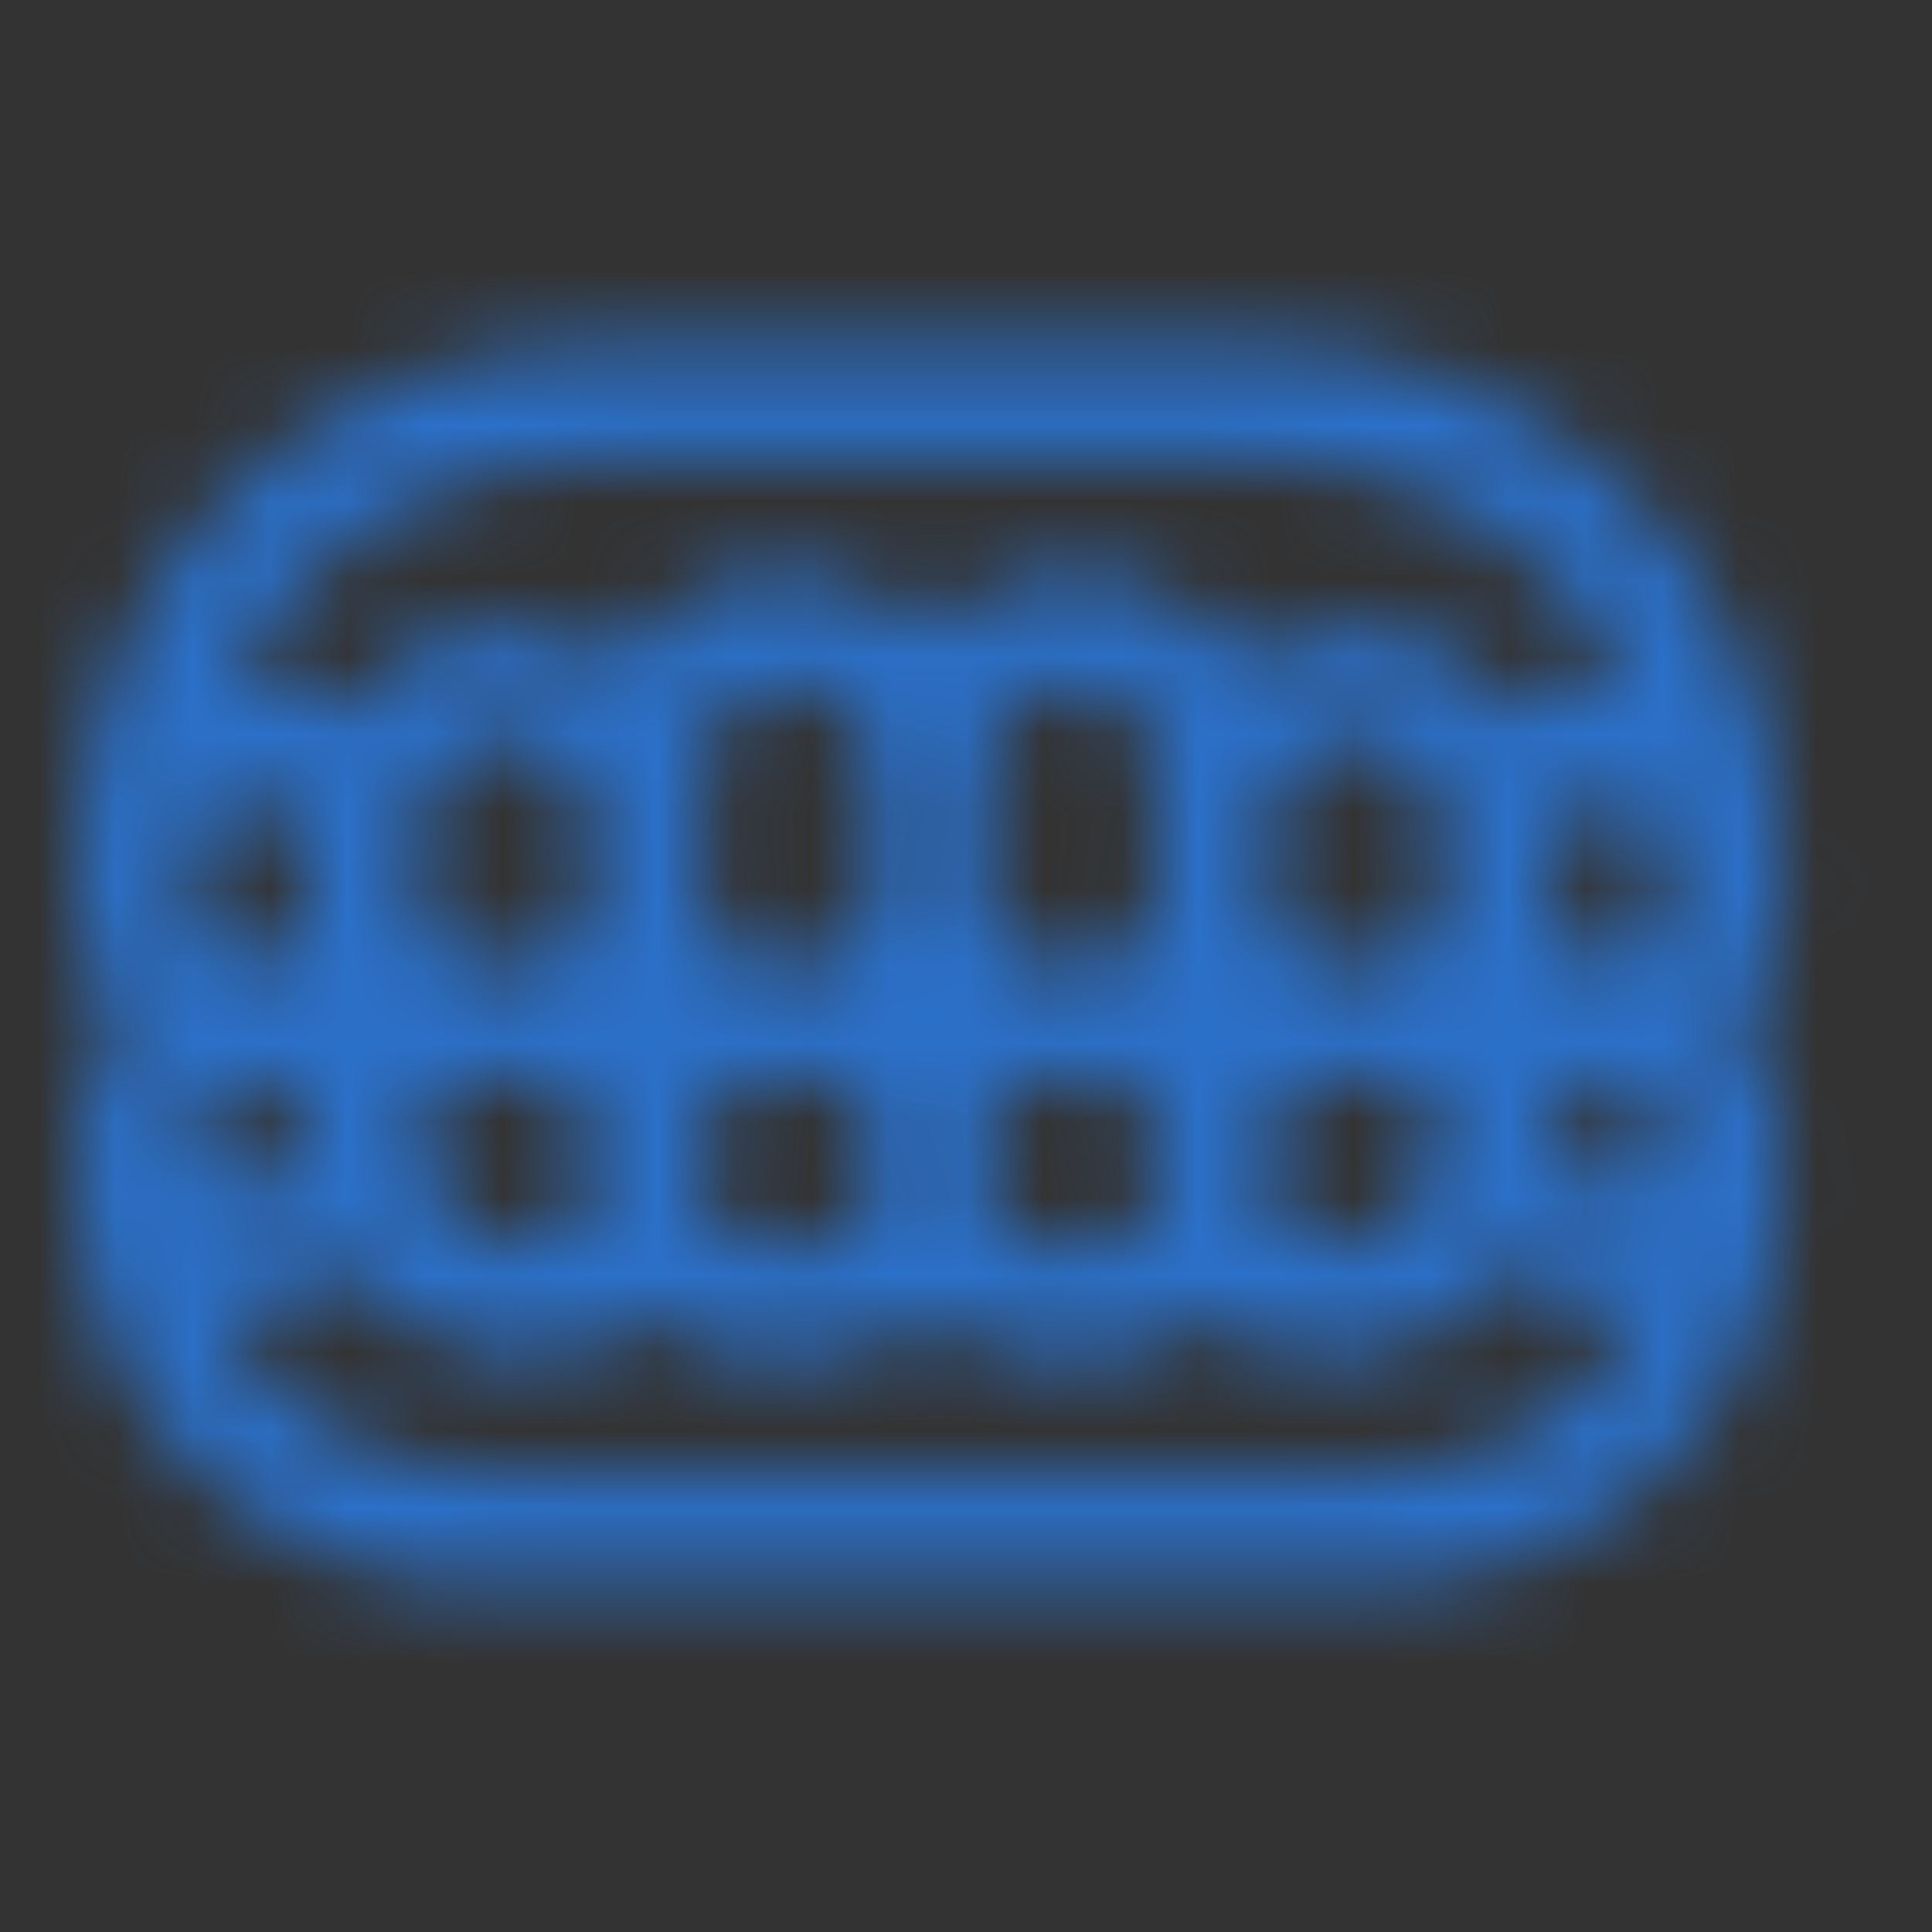<svg width="25" height="25" viewBox="0 0 25 25" fill="none" xmlns="http://www.w3.org/2000/svg">
<rect x="0" y="0" width="25" height="25" fill="#333333" stroke="none"/>
<g id="Hicon / Outline /teeth/mouth">
<g id="Vector">
<mask id="path-1-inside-1_4566_4742" fill="white">
<path d="M7.629 4.488C3.99 4.488 1.029 7.424 1.029 11.034V11.761C1.029 12.321 1.251 12.828 1.604 13.216C1.251 13.603 1.029 14.11 1.029 14.67V15.397C1.029 18.204 3.332 20.488 6.163 20.488H17.896C20.727 20.488 23.029 18.204 23.029 15.397V14.67C23.029 14.11 22.808 13.603 22.455 13.216C22.808 12.828 23.029 12.321 23.029 11.761V11.034C23.029 7.424 20.068 4.488 16.429 4.488H7.629ZM7.629 5.943H16.429C18.482 5.943 20.252 7.146 21.073 8.876C20.992 8.867 20.913 8.852 20.829 8.852C20.382 8.852 19.971 8.983 19.626 9.208C19.164 8.554 18.395 8.125 17.529 8.125C16.972 8.125 16.459 8.307 16.041 8.605C15.586 7.885 14.779 7.397 13.863 7.397C13.144 7.397 12.499 7.696 12.029 8.169C11.56 7.696 10.915 7.397 10.196 7.397C9.279 7.397 8.472 7.885 8.017 8.605C7.599 8.307 7.087 8.125 6.529 8.125C5.664 8.125 4.894 8.554 4.432 9.208C4.088 8.983 3.677 8.852 3.229 8.852C3.146 8.852 3.067 8.867 2.986 8.876C3.807 7.146 5.577 5.943 7.629 5.943ZM10.196 8.852C10.805 8.852 11.296 9.339 11.296 9.943V11.761C11.296 12.161 10.966 12.488 10.563 12.488H9.829C9.426 12.488 9.096 12.161 9.096 11.761V9.943C9.096 9.339 9.587 8.852 10.196 8.852ZM13.863 8.852C14.471 8.852 14.963 9.339 14.963 9.943V11.761C14.963 12.161 14.633 12.488 14.229 12.488H13.496C13.093 12.488 12.763 12.161 12.763 11.761V9.943C12.763 9.339 13.254 8.852 13.863 8.852ZM6.529 9.579C7.138 9.579 7.629 10.066 7.629 10.67V11.761C7.629 12.161 7.299 12.488 6.896 12.488H6.163C5.759 12.488 5.429 12.161 5.429 11.761V10.67C5.429 10.066 5.921 9.579 6.529 9.579ZM17.529 9.579C18.138 9.579 18.629 10.066 18.629 10.67V11.761C18.629 12.161 18.299 12.488 17.896 12.488H17.163C16.759 12.488 16.429 12.161 16.429 11.761V10.67C16.429 10.066 16.921 9.579 17.529 9.579ZM3.229 10.306C3.633 10.306 3.963 10.634 3.963 11.034V11.761C3.963 12.161 3.633 12.488 3.229 12.488C2.826 12.488 2.496 12.161 2.496 11.761V11.034C2.496 10.634 2.826 10.306 3.229 10.306ZM20.829 10.306C21.233 10.306 21.563 10.634 21.563 11.034V11.761C21.563 12.161 21.233 12.488 20.829 12.488C20.426 12.488 20.096 12.161 20.096 11.761V11.034C20.096 10.634 20.426 10.306 20.829 10.306ZM3.229 13.943C3.633 13.943 3.963 14.27 3.963 14.67C3.963 15.07 3.633 15.397 3.229 15.397C2.826 15.397 2.496 15.07 2.496 14.67C2.496 14.27 2.826 13.943 3.229 13.943ZM6.163 13.943H6.896C7.299 13.943 7.629 14.27 7.629 14.67V15.397C7.629 15.797 7.299 16.125 6.896 16.125C6.089 16.125 5.429 15.47 5.429 14.67C5.429 14.27 5.759 13.943 6.163 13.943ZM9.829 13.943H10.563C10.966 13.943 11.296 14.27 11.296 14.67V15.397C11.296 15.797 10.966 16.125 10.563 16.125H9.829C9.426 16.125 9.096 15.797 9.096 15.397V14.67C9.096 14.27 9.426 13.943 9.829 13.943ZM13.496 13.943H14.229C14.633 13.943 14.963 14.27 14.963 14.67V15.397C14.963 15.797 14.633 16.125 14.229 16.125H13.496C13.093 16.125 12.763 15.797 12.763 15.397V14.67C12.763 14.27 13.093 13.943 13.496 13.943ZM17.163 13.943H17.896C18.299 13.943 18.629 14.27 18.629 14.67C18.629 15.47 17.969 16.125 17.163 16.125C16.759 16.125 16.429 15.797 16.429 15.397V14.67C16.429 14.27 16.759 13.943 17.163 13.943ZM20.829 13.943C21.233 13.943 21.563 14.27 21.563 14.67C21.563 15.07 21.233 15.397 20.829 15.397C20.426 15.397 20.096 15.07 20.096 14.67C20.096 14.27 20.426 13.943 20.829 13.943ZM4.55 16.402C5.093 17.114 5.935 17.579 6.896 17.579C7.461 17.579 7.974 17.361 8.363 17.012C8.751 17.361 9.265 17.579 9.829 17.579H10.563C11.127 17.579 11.641 17.361 12.029 17.012C12.418 17.361 12.931 17.579 13.496 17.579H14.229C14.794 17.579 15.307 17.361 15.696 17.012C16.085 17.361 16.598 17.579 17.163 17.579C18.123 17.579 18.966 17.114 19.509 16.402C19.875 16.685 20.331 16.852 20.829 16.852C20.982 16.852 21.132 16.836 21.276 16.806C20.72 18.114 19.414 19.034 17.896 19.034H6.163C4.644 19.034 3.339 18.114 2.782 16.806C2.927 16.836 3.076 16.852 3.229 16.852C3.728 16.852 4.183 16.685 4.55 16.402Z"/>
</mask>
<path d="M7.629 4.488C3.99 4.488 1.029 7.424 1.029 11.034V11.761C1.029 12.321 1.251 12.828 1.604 13.216C1.251 13.603 1.029 14.11 1.029 14.67V15.397C1.029 18.204 3.332 20.488 6.163 20.488H17.896C20.727 20.488 23.029 18.204 23.029 15.397V14.67C23.029 14.11 22.808 13.603 22.455 13.216C22.808 12.828 23.029 12.321 23.029 11.761V11.034C23.029 7.424 20.068 4.488 16.429 4.488H7.629ZM7.629 5.943H16.429C18.482 5.943 20.252 7.146 21.073 8.876C20.992 8.867 20.913 8.852 20.829 8.852C20.382 8.852 19.971 8.983 19.626 9.208C19.164 8.554 18.395 8.125 17.529 8.125C16.972 8.125 16.459 8.307 16.041 8.605C15.586 7.885 14.779 7.397 13.863 7.397C13.144 7.397 12.499 7.696 12.029 8.169C11.56 7.696 10.915 7.397 10.196 7.397C9.279 7.397 8.472 7.885 8.017 8.605C7.599 8.307 7.087 8.125 6.529 8.125C5.664 8.125 4.894 8.554 4.432 9.208C4.088 8.983 3.677 8.852 3.229 8.852C3.146 8.852 3.067 8.867 2.986 8.876C3.807 7.146 5.577 5.943 7.629 5.943ZM10.196 8.852C10.805 8.852 11.296 9.339 11.296 9.943V11.761C11.296 12.161 10.966 12.488 10.563 12.488H9.829C9.426 12.488 9.096 12.161 9.096 11.761V9.943C9.096 9.339 9.587 8.852 10.196 8.852ZM13.863 8.852C14.471 8.852 14.963 9.339 14.963 9.943V11.761C14.963 12.161 14.633 12.488 14.229 12.488H13.496C13.093 12.488 12.763 12.161 12.763 11.761V9.943C12.763 9.339 13.254 8.852 13.863 8.852ZM6.529 9.579C7.138 9.579 7.629 10.066 7.629 10.67V11.761C7.629 12.161 7.299 12.488 6.896 12.488H6.163C5.759 12.488 5.429 12.161 5.429 11.761V10.67C5.429 10.066 5.921 9.579 6.529 9.579ZM17.529 9.579C18.138 9.579 18.629 10.066 18.629 10.67V11.761C18.629 12.161 18.299 12.488 17.896 12.488H17.163C16.759 12.488 16.429 12.161 16.429 11.761V10.67C16.429 10.066 16.921 9.579 17.529 9.579ZM3.229 10.306C3.633 10.306 3.963 10.634 3.963 11.034V11.761C3.963 12.161 3.633 12.488 3.229 12.488C2.826 12.488 2.496 12.161 2.496 11.761V11.034C2.496 10.634 2.826 10.306 3.229 10.306ZM20.829 10.306C21.233 10.306 21.563 10.634 21.563 11.034V11.761C21.563 12.161 21.233 12.488 20.829 12.488C20.426 12.488 20.096 12.161 20.096 11.761V11.034C20.096 10.634 20.426 10.306 20.829 10.306ZM3.229 13.943C3.633 13.943 3.963 14.27 3.963 14.67C3.963 15.07 3.633 15.397 3.229 15.397C2.826 15.397 2.496 15.07 2.496 14.67C2.496 14.27 2.826 13.943 3.229 13.943ZM6.163 13.943H6.896C7.299 13.943 7.629 14.27 7.629 14.67V15.397C7.629 15.797 7.299 16.125 6.896 16.125C6.089 16.125 5.429 15.47 5.429 14.67C5.429 14.27 5.759 13.943 6.163 13.943ZM9.829 13.943H10.563C10.966 13.943 11.296 14.27 11.296 14.67V15.397C11.296 15.797 10.966 16.125 10.563 16.125H9.829C9.426 16.125 9.096 15.797 9.096 15.397V14.67C9.096 14.27 9.426 13.943 9.829 13.943ZM13.496 13.943H14.229C14.633 13.943 14.963 14.27 14.963 14.67V15.397C14.963 15.797 14.633 16.125 14.229 16.125H13.496C13.093 16.125 12.763 15.797 12.763 15.397V14.67C12.763 14.27 13.093 13.943 13.496 13.943ZM17.163 13.943H17.896C18.299 13.943 18.629 14.27 18.629 14.67C18.629 15.47 17.969 16.125 17.163 16.125C16.759 16.125 16.429 15.797 16.429 15.397V14.67C16.429 14.27 16.759 13.943 17.163 13.943ZM20.829 13.943C21.233 13.943 21.563 14.27 21.563 14.67C21.563 15.07 21.233 15.397 20.829 15.397C20.426 15.397 20.096 15.07 20.096 14.67C20.096 14.27 20.426 13.943 20.829 13.943ZM4.55 16.402C5.093 17.114 5.935 17.579 6.896 17.579C7.461 17.579 7.974 17.361 8.363 17.012C8.751 17.361 9.265 17.579 9.829 17.579H10.563C11.127 17.579 11.641 17.361 12.029 17.012C12.418 17.361 12.931 17.579 13.496 17.579H14.229C14.794 17.579 15.307 17.361 15.696 17.012C16.085 17.361 16.598 17.579 17.163 17.579C18.123 17.579 18.966 17.114 19.509 16.402C19.875 16.685 20.331 16.852 20.829 16.852C20.982 16.852 21.132 16.836 21.276 16.806C20.72 18.114 19.414 19.034 17.896 19.034H6.163C4.644 19.034 3.339 18.114 2.782 16.806C2.927 16.836 3.076 16.852 3.229 16.852C3.728 16.852 4.183 16.685 4.55 16.402Z" fill="white" stroke="#2B70C9" stroke-width="50" mask="url(#path-1-inside-1_4566_4742)"/>
</g>
</g>
</svg>
